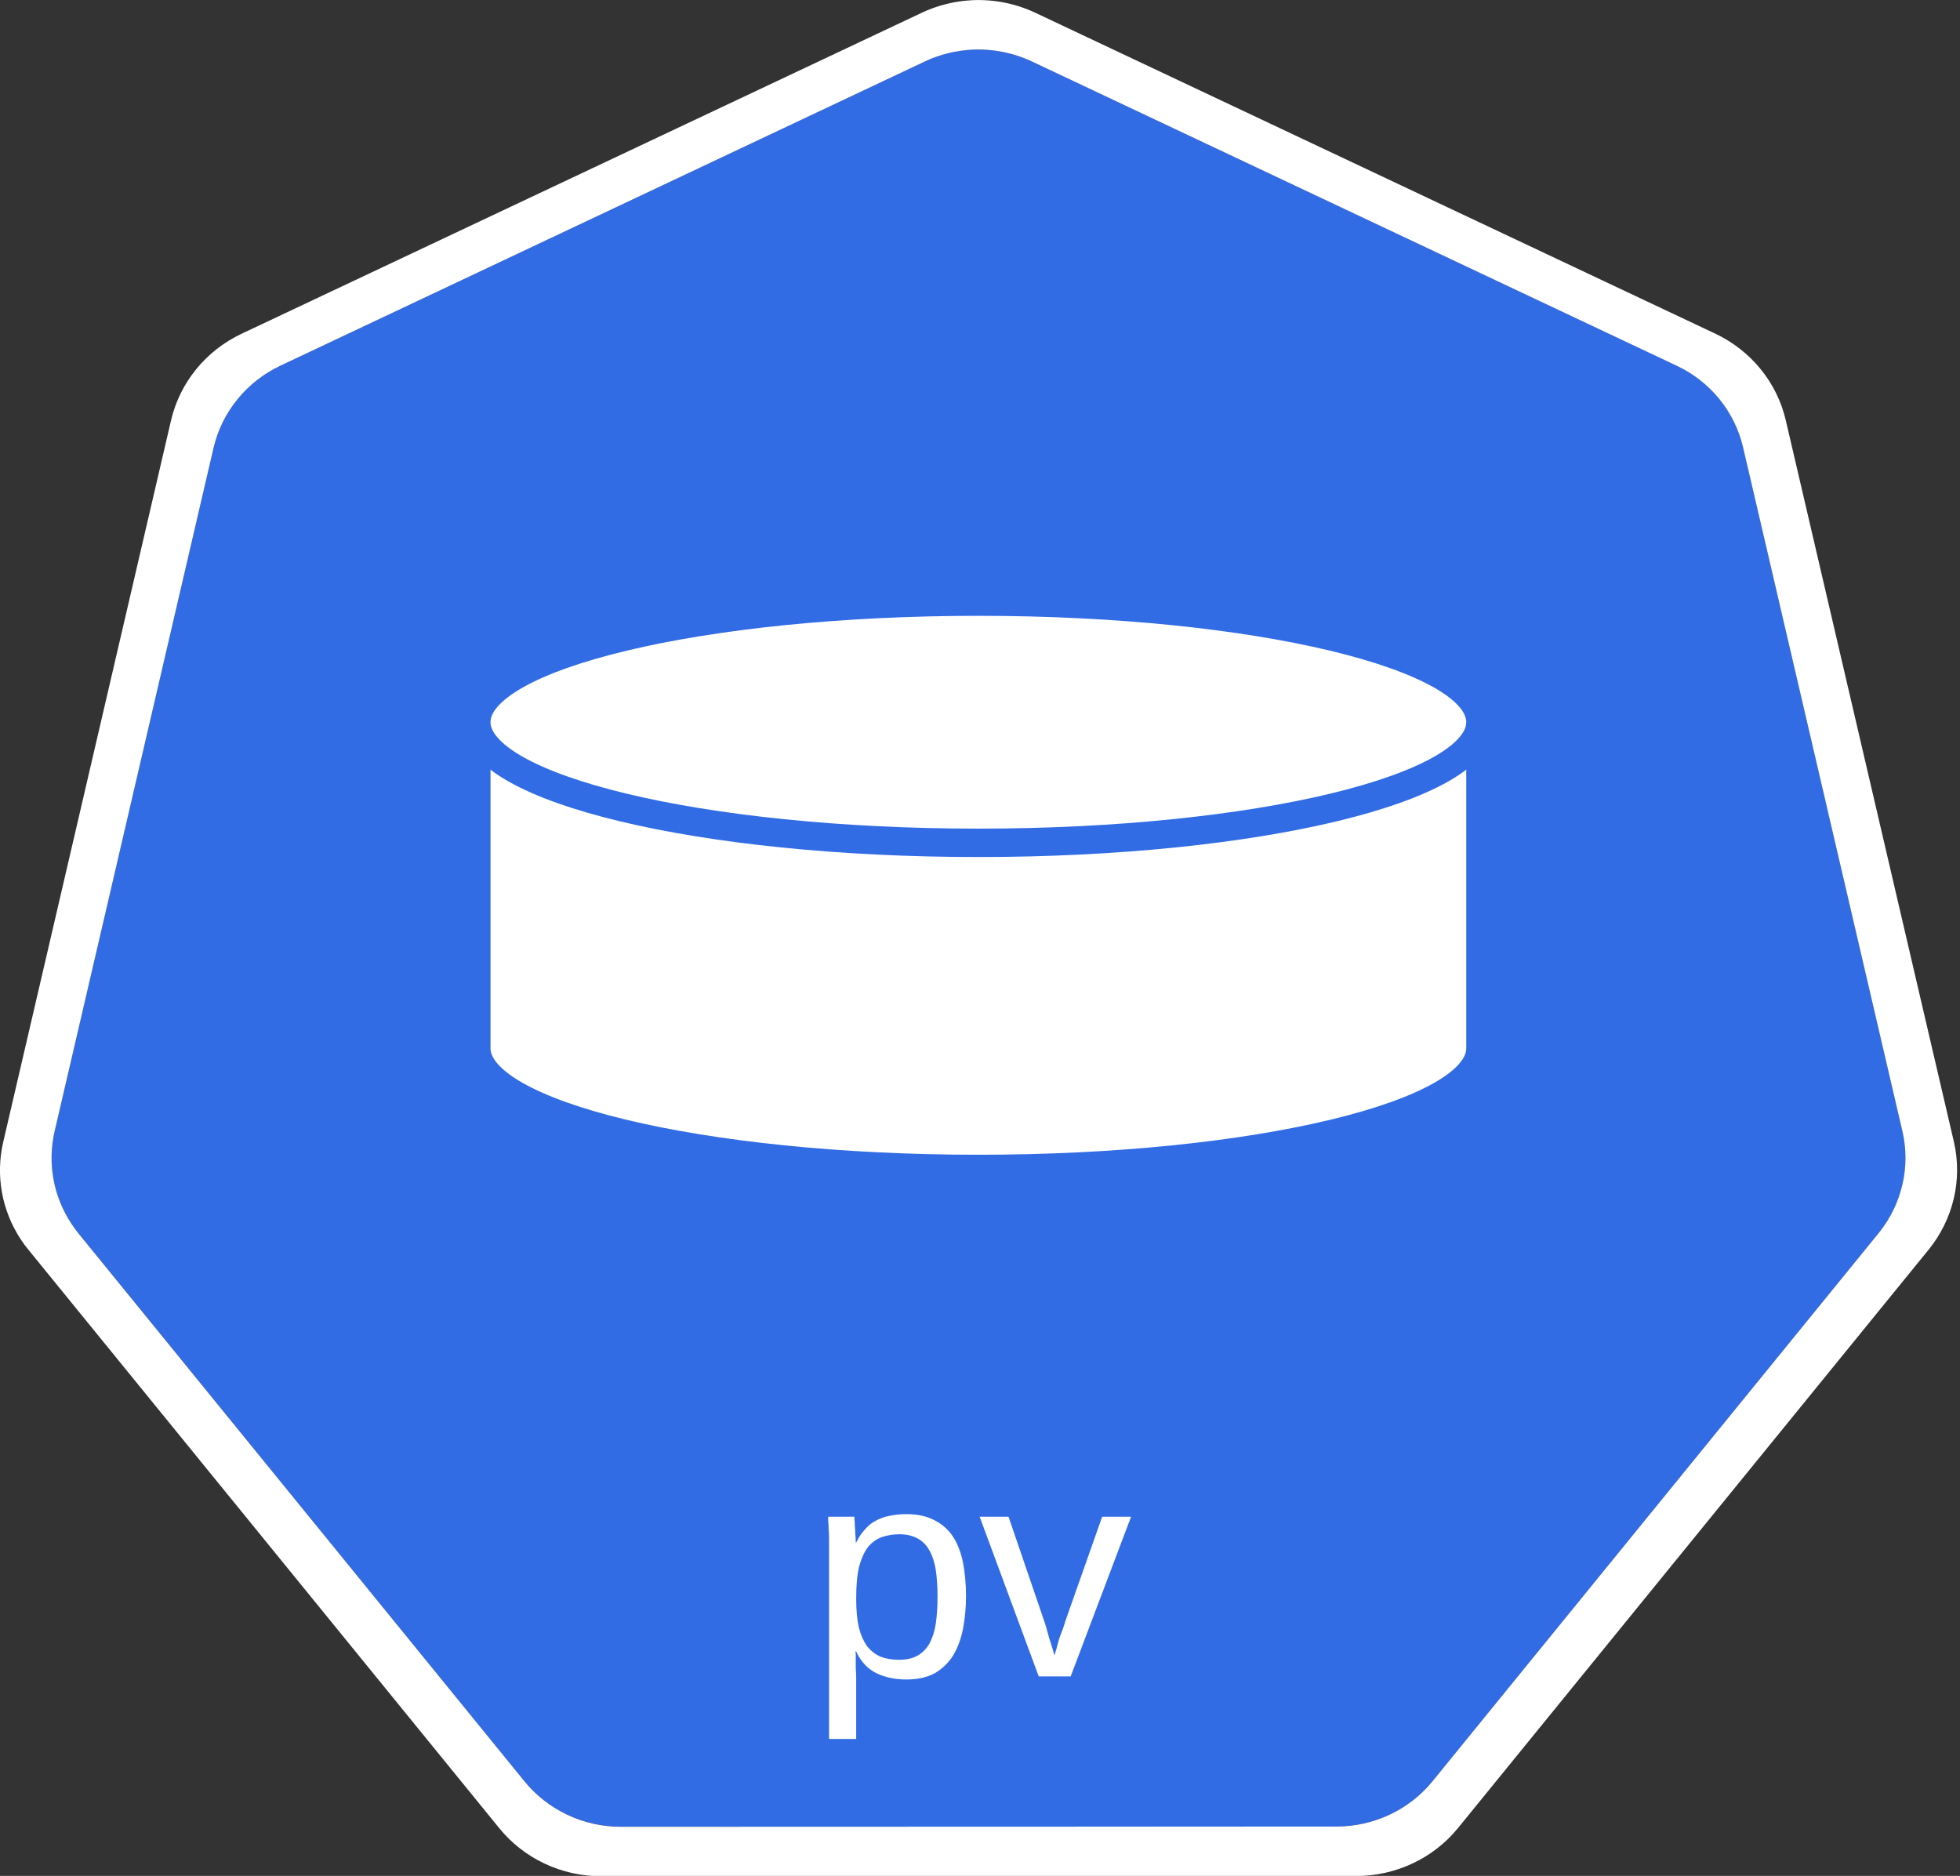 <?xml version="1.0" encoding="UTF-8"?>
<svg xmlns="http://www.w3.org/2000/svg" xmlns:xlink="http://www.w3.org/1999/xlink" width="70pt" height="67pt" viewBox="0 0 70 67" version="1.1">
<rect x="0" y="0" width="70" height="67" fill="#333333" stroke="none"/>
<defs>
<g>
<symbol overflow="visible" id="glyph0-0">
<path style="stroke:none;" d="M 0.359 0 L 0.359 -7.203 L 3.266 -7.203 L 3.266 0 Z M 0.719 -0.359 L 2.906 -0.359 L 2.906 -6.844 L 0.719 -6.844 Z M 0.719 -0.359 "/>
</symbol>
<symbol overflow="visible" id="glyph0-1">
<path style="stroke:none;" d="M 5.625 -2.875 C 5.625 -2.445 5.586 -2.051 5.516 -1.688 C 5.441 -1.32 5.32 -1.004 5.156 -0.734 C 4.988 -0.473 4.77 -0.266 4.5 -0.109 C 4.227 0.035 3.895 0.109 3.5 0.109 C 3.082 0.109 2.719 0.031 2.406 -0.125 C 2.102 -0.281 1.867 -0.535 1.703 -0.891 L 1.672 -0.891 C 1.68 -0.879 1.688 -0.844 1.688 -0.781 C 1.688 -0.727 1.688 -0.66 1.688 -0.578 C 1.688 -0.492 1.688 -0.398 1.688 -0.297 C 1.695 -0.191 1.703 -0.086 1.703 0.016 L 1.703 2.234 L 0.734 2.234 L 0.734 -4.547 C 0.734 -4.68 0.734 -4.812 0.734 -4.938 C 0.734 -5.062 0.727 -5.176 0.719 -5.281 C 0.719 -5.383 0.711 -5.473 0.703 -5.547 C 0.703 -5.617 0.703 -5.672 0.703 -5.703 L 1.641 -5.703 C 1.641 -5.691 1.641 -5.656 1.641 -5.594 C 1.648 -5.531 1.656 -5.453 1.656 -5.359 C 1.664 -5.273 1.672 -5.18 1.672 -5.078 C 1.68 -4.973 1.688 -4.875 1.688 -4.781 L 1.703 -4.781 C 1.797 -4.969 1.898 -5.125 2.016 -5.25 C 2.129 -5.383 2.258 -5.488 2.406 -5.562 C 2.551 -5.645 2.711 -5.703 2.891 -5.734 C 3.066 -5.773 3.27 -5.797 3.5 -5.797 C 3.895 -5.797 4.227 -5.723 4.5 -5.578 C 4.77 -5.441 4.988 -5.25 5.156 -5 C 5.32 -4.75 5.441 -4.441 5.516 -4.078 C 5.586 -3.711 5.625 -3.312 5.625 -2.875 Z M 4.609 -2.859 C 4.609 -3.211 4.586 -3.523 4.547 -3.797 C 4.504 -4.066 4.43 -4.297 4.328 -4.484 C 4.223 -4.68 4.082 -4.828 3.906 -4.922 C 3.727 -5.023 3.508 -5.078 3.25 -5.078 C 3.039 -5.078 2.836 -5.047 2.641 -4.984 C 2.453 -4.922 2.285 -4.805 2.141 -4.641 C 2.004 -4.473 1.895 -4.238 1.812 -3.938 C 1.738 -3.645 1.703 -3.258 1.703 -2.781 C 1.703 -2.375 1.734 -2.031 1.797 -1.75 C 1.867 -1.477 1.969 -1.254 2.094 -1.078 C 2.227 -0.91 2.391 -0.785 2.578 -0.703 C 2.773 -0.629 2.992 -0.594 3.234 -0.594 C 3.504 -0.594 3.727 -0.645 3.906 -0.75 C 4.082 -0.852 4.223 -1 4.328 -1.188 C 4.43 -1.383 4.504 -1.617 4.547 -1.891 C 4.586 -2.172 4.609 -2.492 4.609 -2.859 Z M 4.609 -2.859 "/>
</symbol>
<symbol overflow="visible" id="glyph0-2">
<path style="stroke:none;" d="M 3.281 0 L 2.141 0 L 0.031 -5.703 L 1.062 -5.703 L 2.328 -2 C 2.359 -1.914 2.391 -1.816 2.422 -1.703 C 2.453 -1.598 2.484 -1.484 2.516 -1.359 C 2.555 -1.242 2.594 -1.129 2.625 -1.016 C 2.656 -0.91 2.68 -0.82 2.703 -0.75 C 2.723 -0.82 2.75 -0.91 2.781 -1.016 C 2.812 -1.129 2.844 -1.242 2.875 -1.359 C 2.914 -1.473 2.957 -1.582 3 -1.688 C 3.039 -1.801 3.07 -1.898 3.094 -1.984 L 4.406 -5.703 L 5.438 -5.703 Z M 3.281 0 "/>
</symbol>
</g>
</defs>
<g id="surface1">
<path style=" stroke:none;fill-rule:nonzero;fill:rgb(19.608%,42.353%,89.804%);fill-opacity:1;" d="M 34.719 1.773 C 34.133 1.801 33.559 1.945 33.031 2.195 L 10.012 13.062 C 8.805 13.633 7.93 14.707 7.629 15.988 L 1.953 40.398 C 1.688 41.535 1.902 42.727 2.551 43.703 C 2.629 43.824 2.711 43.938 2.801 44.047 L 18.73 63.621 C 19.566 64.645 20.836 65.242 22.176 65.242 L 47.723 65.238 C 49.062 65.238 50.328 64.641 51.164 63.617 L 67.094 44.043 C 67.93 43.016 68.242 41.672 67.941 40.391 L 62.254 15.98 C 61.957 14.703 61.082 13.625 59.875 13.055 L 36.852 2.195 C 36.188 1.883 35.453 1.738 34.719 1.773 Z M 34.719 1.773 "/>
<path style=" stroke:none;fill-rule:nonzero;fill:rgb(100%,100%,100%);fill-opacity:1;" d="M 34.707 0.008 C 34.09 0.039 33.484 0.191 32.926 0.453 L 8.625 11.922 C 7.352 12.523 6.426 13.66 6.109 15.012 L 0.117 40.781 C -0.164 41.98 0.062 43.238 0.746 44.273 C 0.828 44.398 0.918 44.52 1.012 44.633 L 17.832 65.297 C 18.711 66.379 20.051 67.012 21.465 67.012 L 48.438 67.004 C 49.848 67.004 51.188 66.375 52.07 65.293 L 68.883 44.629 C 69.762 43.543 70.094 42.129 69.781 40.777 L 63.777 15.008 C 63.461 13.656 62.535 12.52 61.262 11.918 L 36.961 0.449 C 36.258 0.121 35.484 -0.031 34.707 0.008 Z M 34.719 1.773 C 35.453 1.738 36.188 1.883 36.852 2.195 L 59.875 13.059 C 61.082 13.625 61.957 14.703 62.254 15.984 L 67.941 40.395 C 68.242 41.672 67.926 43.016 67.094 44.043 L 51.164 63.617 C 50.328 64.645 49.062 65.238 47.723 65.238 L 22.172 65.246 C 20.832 65.246 19.566 64.648 18.73 63.621 L 2.801 44.051 C 2.711 43.938 2.625 43.824 2.551 43.707 C 1.902 42.727 1.688 41.535 1.953 40.398 L 7.629 15.988 C 7.93 14.711 8.805 13.633 10.012 13.062 L 33.031 2.195 C 33.559 1.945 34.133 1.805 34.719 1.773 Z M 34.719 1.773 "/>
<g style="fill:rgb(100%,100%,100%);fill-opacity:1;">
  <use xlink:href="#glyph0-1" x="28.875" y="59.876"/>
  <use xlink:href="#glyph0-2" x="34.957" y="59.876"/>
</g>
<path style=" stroke:none;fill-rule:evenodd;fill:rgb(100%,100%,100%);fill-opacity:1;" d="M 17.008 25.793 C 17.008 28.172 25.039 30.102 34.949 30.102 C 44.855 30.102 52.887 28.172 52.887 25.793 L 52.887 37.445 C 52.887 39.82 44.855 41.75 34.949 41.75 C 25.039 41.75 17.008 39.82 17.008 37.445 Z M 17.008 25.793 "/>
<path style=" stroke:none;fill-rule:evenodd;fill:rgb(100%,100%,100%);fill-opacity:1;" d="M 17.008 25.793 C 17.008 23.414 25.039 21.488 34.949 21.488 C 44.855 21.488 52.887 23.414 52.887 25.793 C 52.887 28.172 44.855 30.102 34.949 30.102 C 25.039 30.102 17.008 28.172 17.008 25.793 Z M 17.008 25.793 "/>
<path style="fill:none;stroke-width:0.265;stroke-linecap:butt;stroke-linejoin:round;stroke:rgb(19.608%,42.353%,89.804%);stroke-opacity:1;stroke-miterlimit:10;" d="M 14.829 7.91 C 14.829 8.532 12.757 9.036 10.2 9.036 C 7.643 9.036 5.571 8.532 5.571 7.91 C 5.571 7.289 7.643 6.786 10.2 6.786 C 12.757 6.786 14.829 7.289 14.829 7.91 L 14.829 10.953 C 14.829 11.574 12.757 12.078 10.2 12.078 C 7.643 12.078 5.571 11.574 5.571 10.953 L 5.571 7.91 " transform="matrix(3.875,0,0,3.829,-4.583,-4.496)"/>
</g>
</svg>
